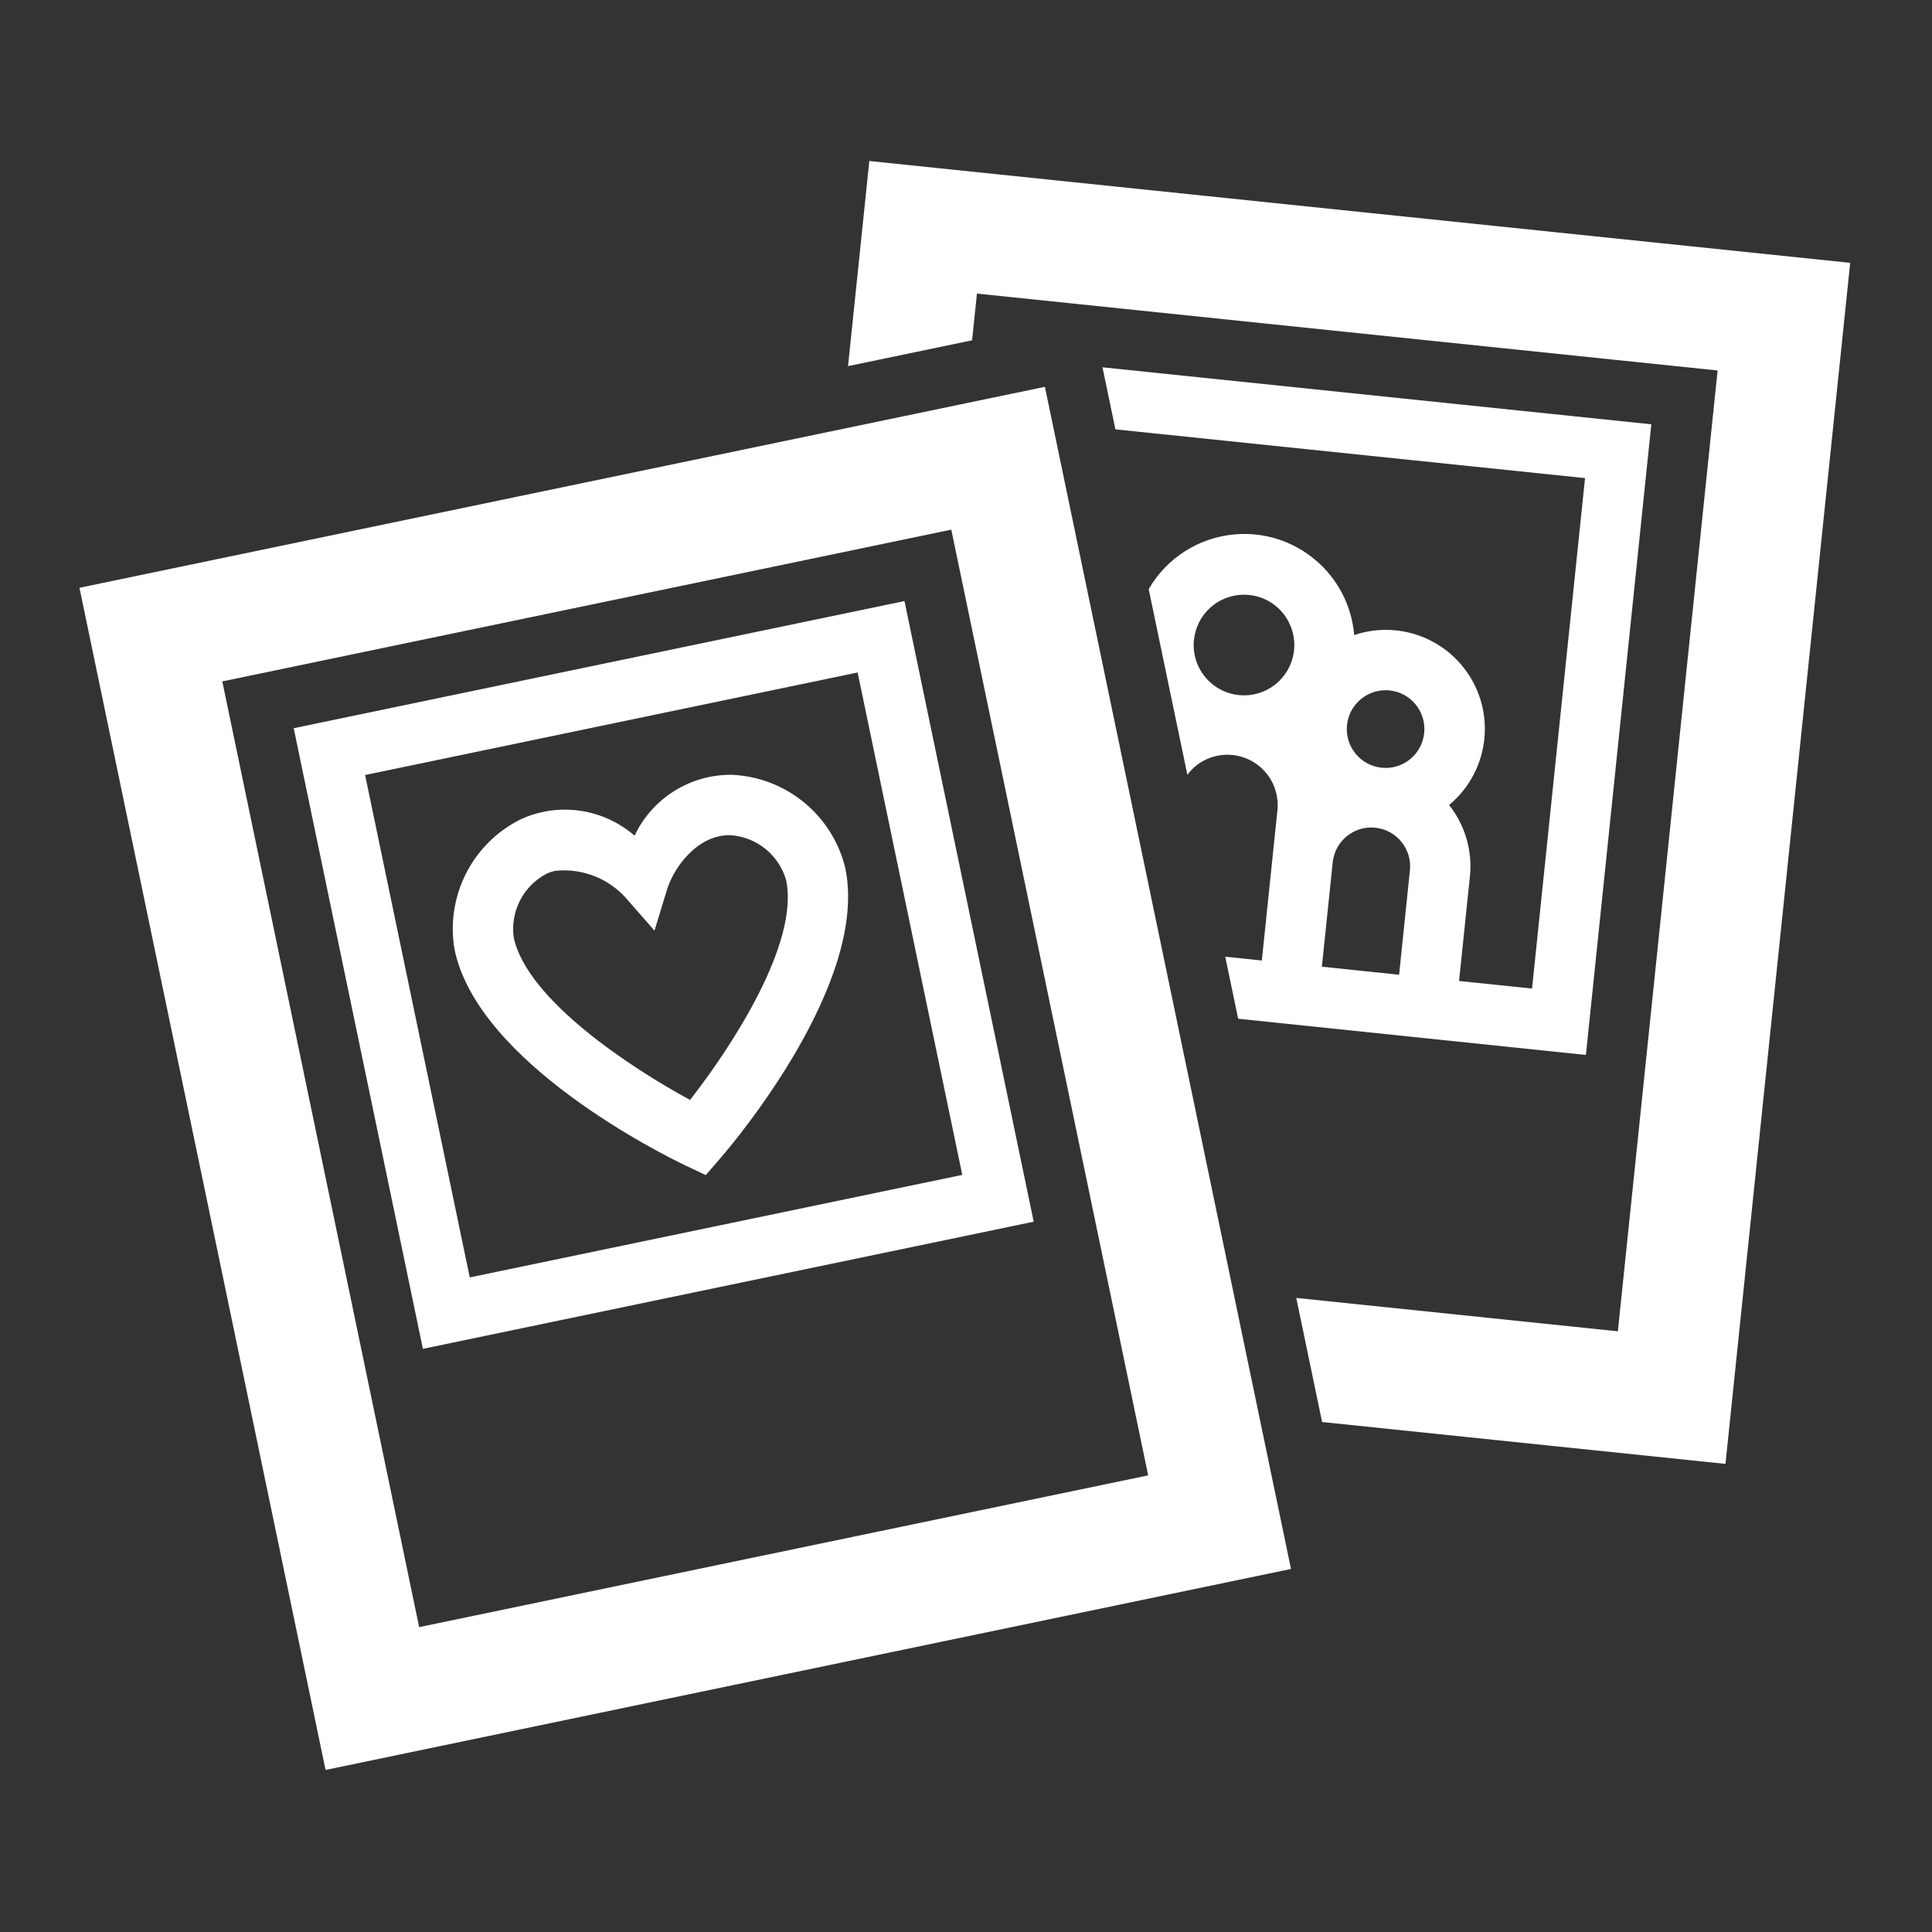 <svg viewBox="0 0 96 96" xmlns="http://www.w3.org/2000/svg" xmlns:xlink="http://www.w3.org/1999/xlink" id="Icons_PolaroidPictures" overflow="hidden"><rect x="0" y="0" width="96" height="96" fill="#333333" stroke="none"/><path d="M43.196 8 42.138 18.193 48.303 16.909 48.544 14.588 85.347 18.409 80.391 66.152 64.41 64.493 65.694 70.659 85.738 72.74 91.935 13.06 43.196 8Z" fill="#FFFFFF"/><path d="M82.053 21.083 54.782 18.251 55.424 21.334 78.76 23.757 76.126 49.121 72.5 48.745 73.038 43.558C73.173 42.282 72.802 41.005 72.005 40 74.095 38.265 74.382 35.164 72.647 33.075 71.347 31.509 69.217 30.905 67.289 31.557 67.037 28.54 64.386 26.299 61.369 26.551 59.579 26.701 57.976 27.718 57.078 29.274L59 38.5C59.119 38.339 59.257 38.193 59.411 38.064 60.483 37.193 62.057 37.356 62.928 38.428 63.346 38.943 63.543 39.604 63.474 40.264L63.238 42.535 63.238 42.535 62.7 47.727 60.882 47.538 61.523 50.62 78.802 52.42ZM64.3 32.31C64.157 33.683 62.928 34.681 61.554 34.538 60.181 34.395 59.184 33.165 59.327 31.792 59.459 30.52 60.53 29.553 61.809 29.551 61.897 29.551 61.984 29.555 62.071 29.564 63.444 29.706 64.442 30.935 64.3 32.308 64.3 32.309 64.3 32.309 64.3 32.31ZM70.058 43.248 69.52 48.435 65.683 48.035 66.222 42.846C66.332 41.787 67.281 41.017 68.34 41.128 69.399 41.239 70.168 42.187 70.058 43.246ZM70.766 36.427 70.766 36.427C70.715 36.936 70.463 37.404 70.066 37.727 69.239 38.398 68.024 38.272 67.353 37.445 67.03 37.047 66.878 36.537 66.932 36.027 67.035 35.045 67.862 34.299 68.849 34.297 68.916 34.297 68.983 34.3 69.049 34.308 70.107 34.417 70.876 35.363 70.767 36.421 70.767 36.422 70.767 36.423 70.767 36.424Z" fill="#FFFFFF"/><path d="M16.177 87.948 3.948 29.207 51.92 19.221 64.149 77.961ZM11.046 33.859 20.828 80.851 57.052 73.31 47.269 26.318Z" fill="#FFFFFF"/><path d="M21.013 67.023 14.594 36.184 44.943 29.866 51.364 60.705ZM18.142 38.51 23.342 63.474 47.815 58.38 42.615 33.415Z" fill="#FFFFFF"/><path d="M35.07 58.391 34.035 57.9C32.988 57.4 23.775 52.847 22.59 47.2 22.126 44.549 23.462 41.908 25.872 40.711 27.755 39.848 29.968 40.166 31.531 41.525 32.415 39.651 34.314 38.468 36.386 38.5 39.075 38.627 41.36 40.508 42 43.123 43.185 48.772 36.577 56.643 35.819 57.523ZM27.591 43.27C27.439 43.303 27.291 43.353 27.15 43.419 25.999 44.027 25.351 45.288 25.526 46.578 26.181 49.698 31.444 53.115 34.288 54.655 36.329 52.046 39.722 46.881 39.063 43.738 38.706 42.487 37.605 41.592 36.307 41.5 34.63 41.455 33.413 43.175 33.101 44.343L32.521 46.243 31.221 44.759C30.338 43.684 28.974 43.125 27.591 43.27Z" fill="#FFFFFF"/></svg>